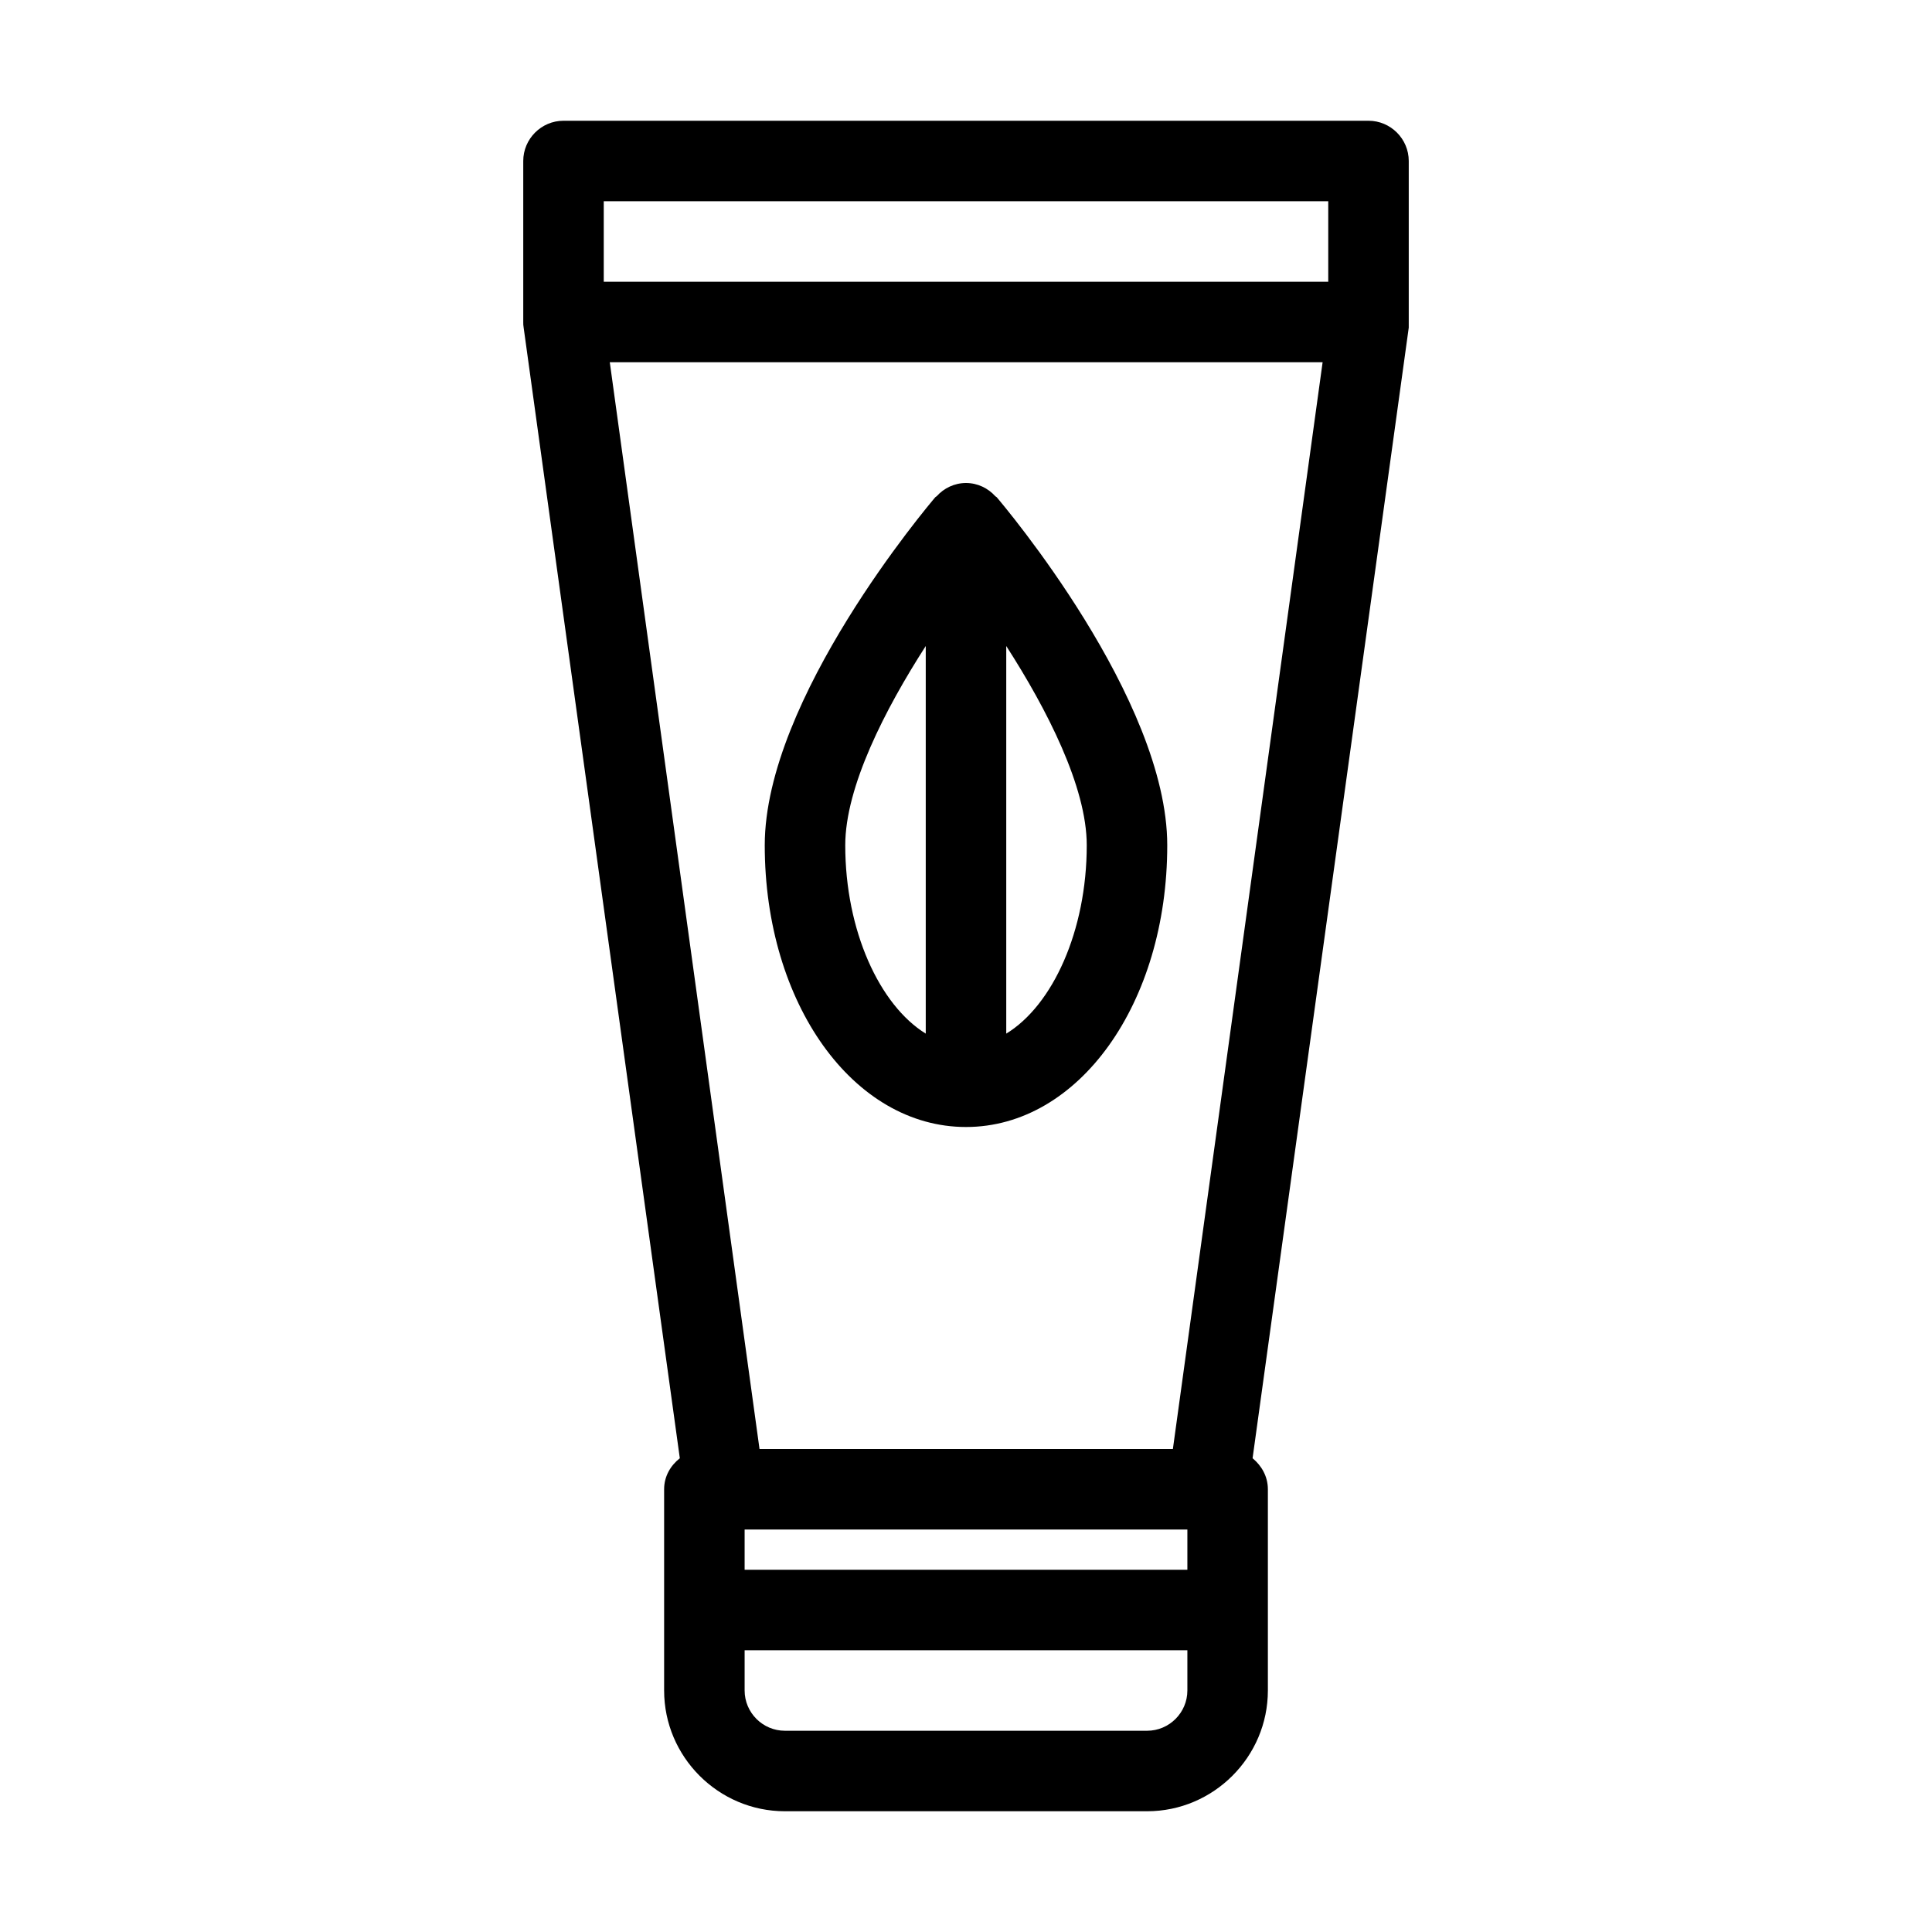 <svg xmlns="http://www.w3.org/2000/svg" enable-background="new 0 0 48 48" viewBox="0 0 48 48" id="lotion"><path d="M24,28c2.8,0,5-3.07,5-7c0-3.64-4.07-8.45-4.24-8.65c-0.01-0.01-0.02-0.01-0.03-0.02C24.55,12.13,24.29,12,24,12
		s-0.55,0.13-0.73,0.33c-0.01,0.01-0.02,0.01-0.03,0.02C23.07,12.55,19,17.36,19,21C19,24.93,21.2,28,24,28z M25,16.05
		c1.01,1.57,2,3.5,2,4.95c0,2.13-0.85,3.98-2,4.68V16.05z M23,16.05v9.63c-1.15-0.71-2-2.56-2-4.68C21,19.55,21.99,17.62,23,16.05z"></path><path d="M16.5,37v5c0,1.65,1.35,3,3,3h9c1.65,0,3-1.35,3-3v-5c0-0.32-0.16-0.59-0.38-0.77l3.88-28.09C35,8.09,35,8.05,35,8V4
		c0-0.55-0.45-1-1-1H14c-0.55,0-1,0.45-1,1v4c0,0.05,0,0.09,0.01,0.14l3.88,28.09C16.66,36.41,16.5,36.68,16.5,37z M29.5,42
		c0,0.55-0.45,1-1,1h-9c-0.55,0-1-0.45-1-1v-1h11V42z M29.5,39h-11v-1h11V39z M15,5h18v2H15V5z M15.15,9h17.71l-3.72,27H18.87
		L15.15,9z"></path></svg>